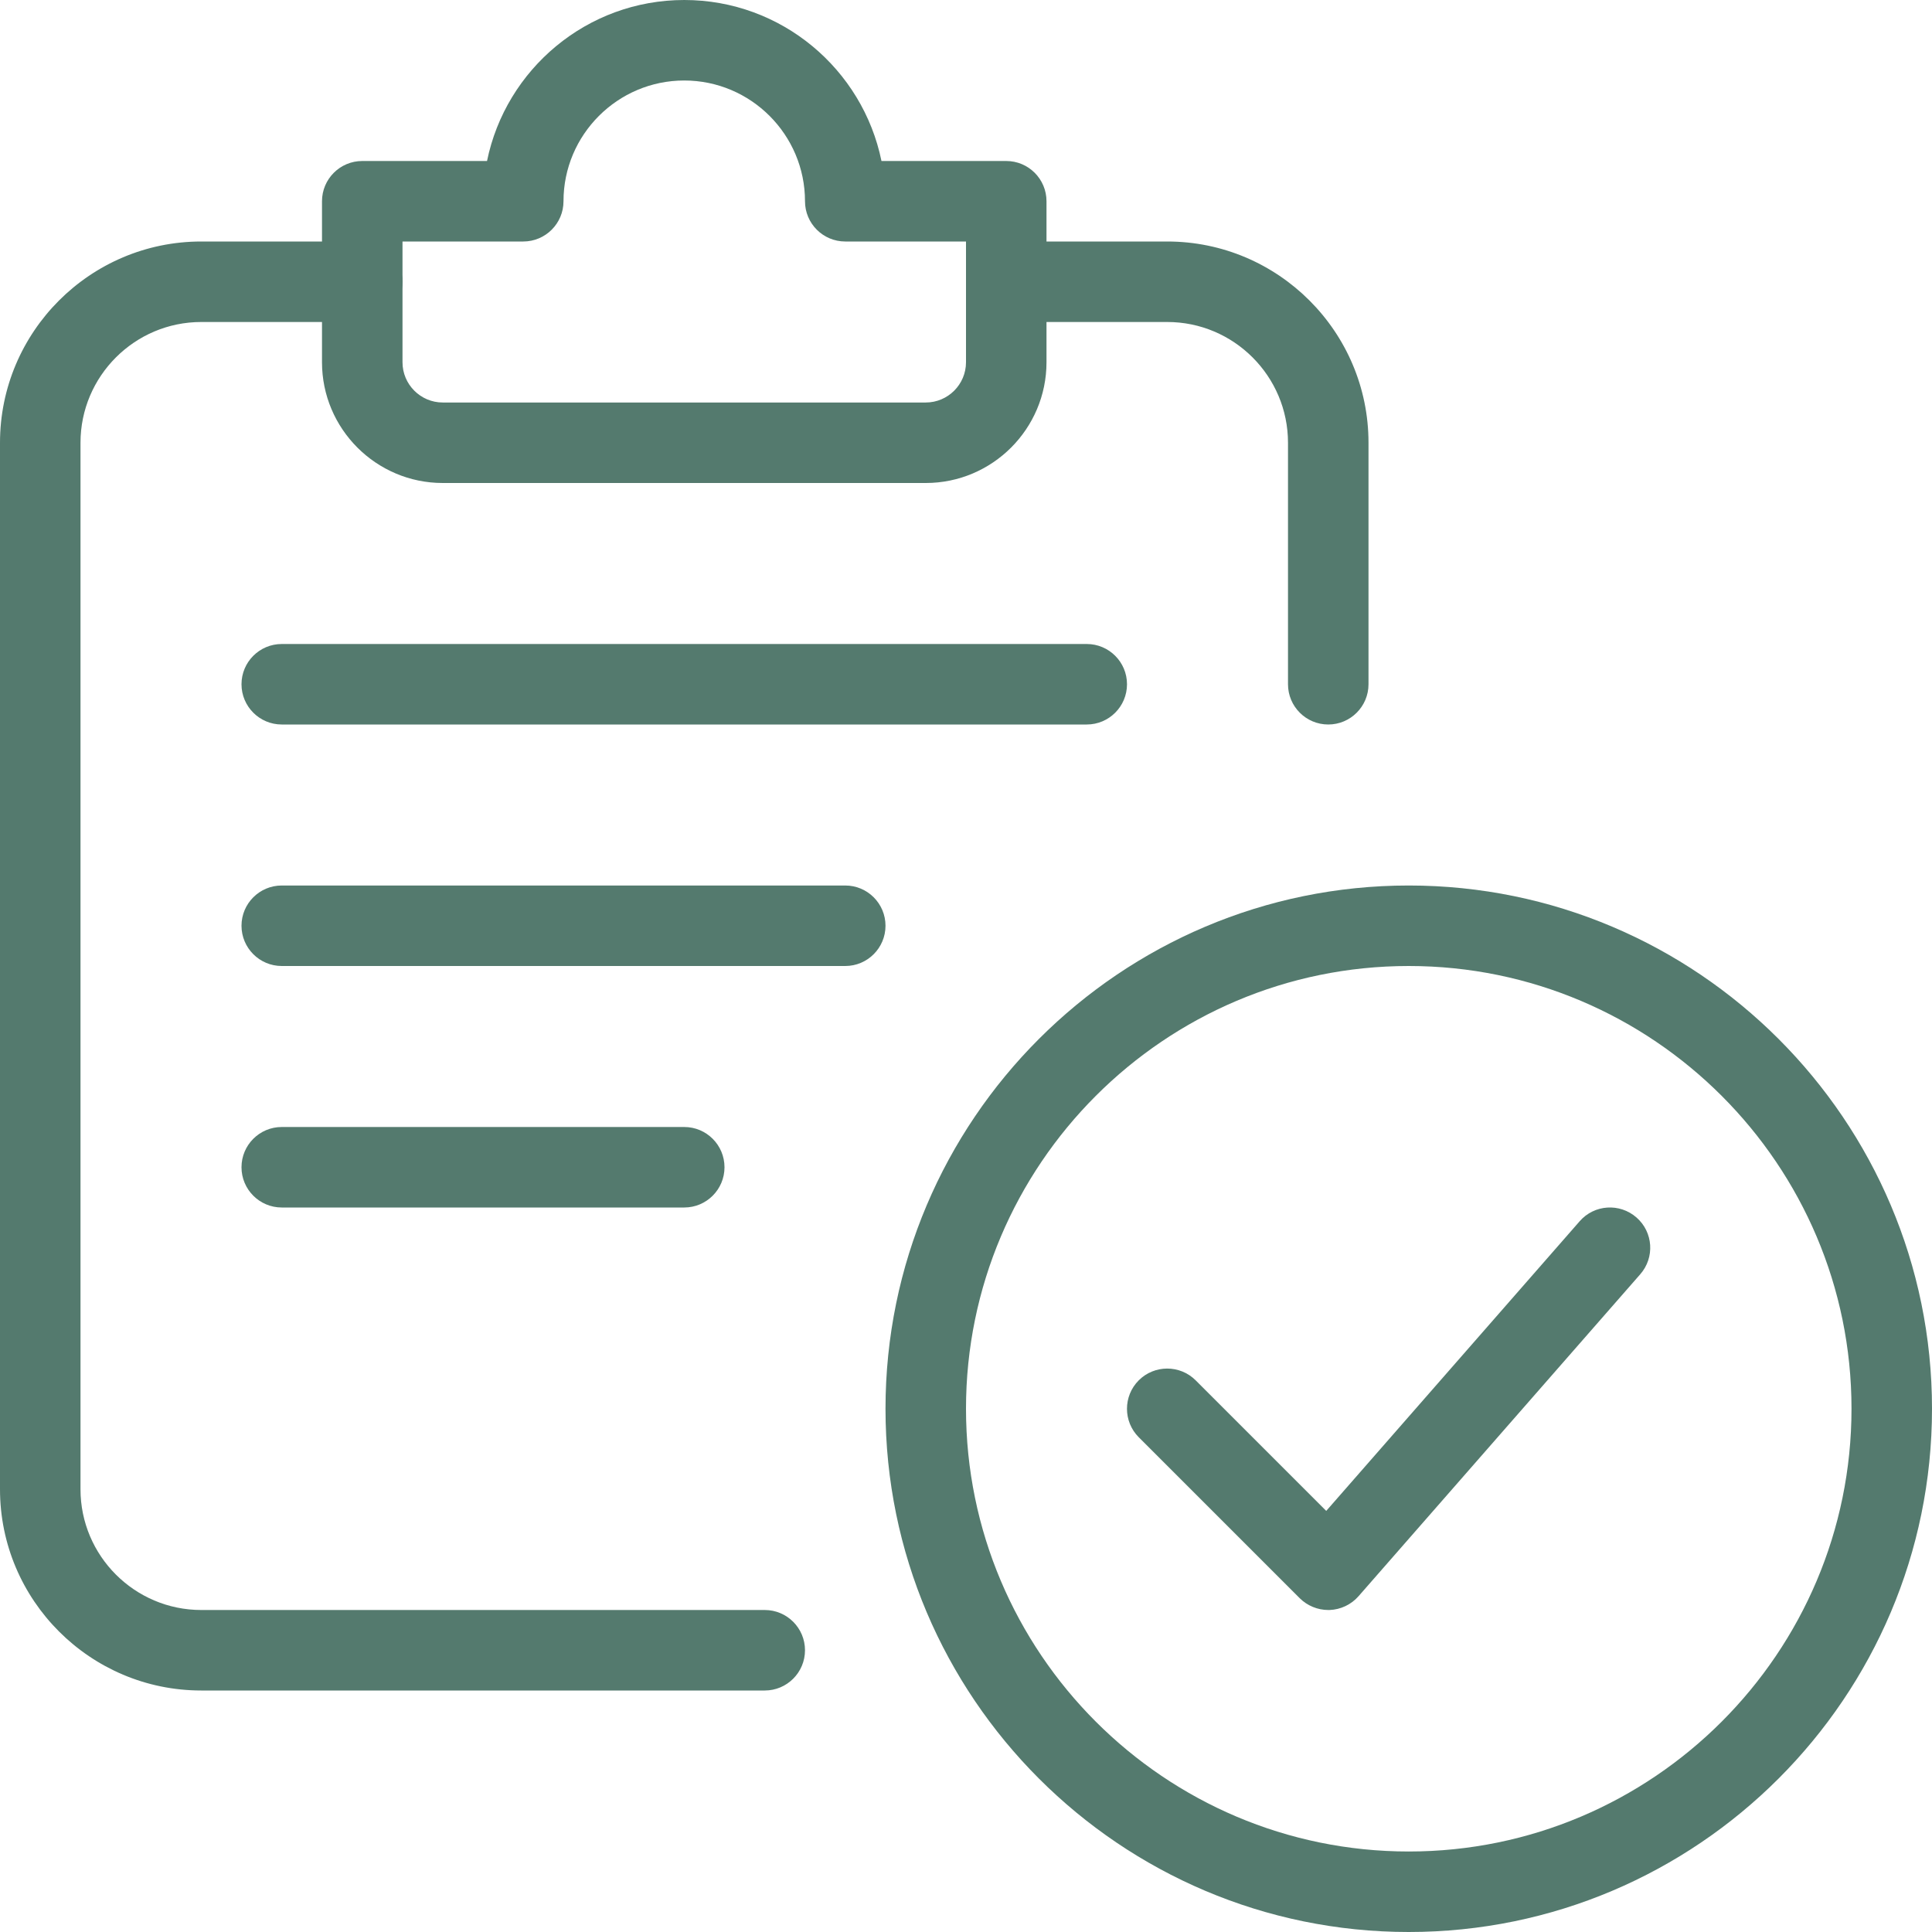 <svg width="512" height="512" viewBox="0 0 512 512" fill="none" xmlns="http://www.w3.org/2000/svg">
<path d="M373.333 512C296.875 512 234.667 449.792 234.667 373.333C234.667 296.875 296.875 234.667 373.333 234.667C449.792 234.667 512 296.875 512 373.333C512 449.792 449.792 512 373.333 512ZM373.333 256C308.629 256 256 308.651 256 373.333C256 438.016 308.629 490.667 373.333 490.667C438.037 490.667 490.667 438.016 490.667 373.333C490.667 308.651 438.037 256 373.333 256Z" fill="#547A6E"/>
<path d="M352 426.667C349.184 426.667 346.453 425.536 344.448 423.552L301.781 380.885C297.621 376.725 297.621 369.963 301.781 365.803C305.941 361.643 312.704 361.643 316.864 365.803L351.467 400.405L418.624 323.648C422.507 319.189 429.248 318.763 433.685 322.645C438.123 326.528 438.571 333.248 434.688 337.685L360.021 423.019C358.08 425.237 355.285 426.56 352.341 426.667C352.235 426.667 352.107 426.667 352 426.667V426.667Z" fill="#547A6E"/>
<path d="M202.667 448H53.333C23.936 448 0 424.085 0 394.667V117.333C0 87.915 23.936 64 53.333 64H96C101.888 64 106.667 68.779 106.667 74.667C106.667 80.555 101.888 85.333 96 85.333H53.333C35.691 85.333 21.333 99.691 21.333 117.333V394.667C21.333 412.309 35.691 426.667 53.333 426.667H202.667C208.555 426.667 213.333 431.445 213.333 437.333C213.333 443.221 208.555 448 202.667 448Z" fill="#547A6E"/>
<path d="M352 192C346.112 192 341.333 187.221 341.333 181.333V117.333C341.333 99.691 326.976 85.333 309.333 85.333H266.667C260.779 85.333 256 80.555 256 74.667C256 68.779 260.779 64 266.667 64H309.333C338.731 64 362.667 87.915 362.667 117.333V181.333C362.667 187.221 357.888 192 352 192Z" fill="#547A6E"/>
<path d="M245.333 128H117.333C99.691 128 85.333 113.643 85.333 96V53.333C85.333 47.445 90.112 42.667 96 42.667H129.067C134.037 18.347 155.563 0 181.333 0C207.104 0 228.629 18.347 233.6 42.667H266.667C272.555 42.667 277.333 47.445 277.333 53.333V96C277.333 113.643 262.976 128 245.333 128ZM106.667 64V96C106.667 101.867 111.445 106.667 117.333 106.667H245.333C251.221 106.667 256 101.867 256 96V64H224C218.112 64 213.333 59.221 213.333 53.333C213.333 35.691 198.976 21.333 181.333 21.333C163.691 21.333 149.333 35.691 149.333 53.333C149.333 59.221 144.555 64 138.667 64H106.667Z" fill="#547A6E"/>
<path d="M288 192H74.667C68.779 192 64 187.221 64 181.333C64 175.445 68.779 170.667 74.667 170.667H288C293.888 170.667 298.667 175.445 298.667 181.333C298.667 187.221 293.888 192 288 192Z" fill="#547A6E"/>
<path d="M224 256H74.667C68.779 256 64 251.221 64 245.333C64 239.445 68.779 234.667 74.667 234.667H224C229.888 234.667 234.667 239.445 234.667 245.333C234.667 251.221 229.888 256 224 256Z" fill="#547A6E"/>
<path d="M181.333 320H74.667C68.779 320 64 315.221 64 309.333C64 303.445 68.779 298.667 74.667 298.667H181.333C187.221 298.667 192 303.445 192 309.333C192 315.221 187.221 320 181.333 320Z" fill="#547A6E"/>
</svg>
